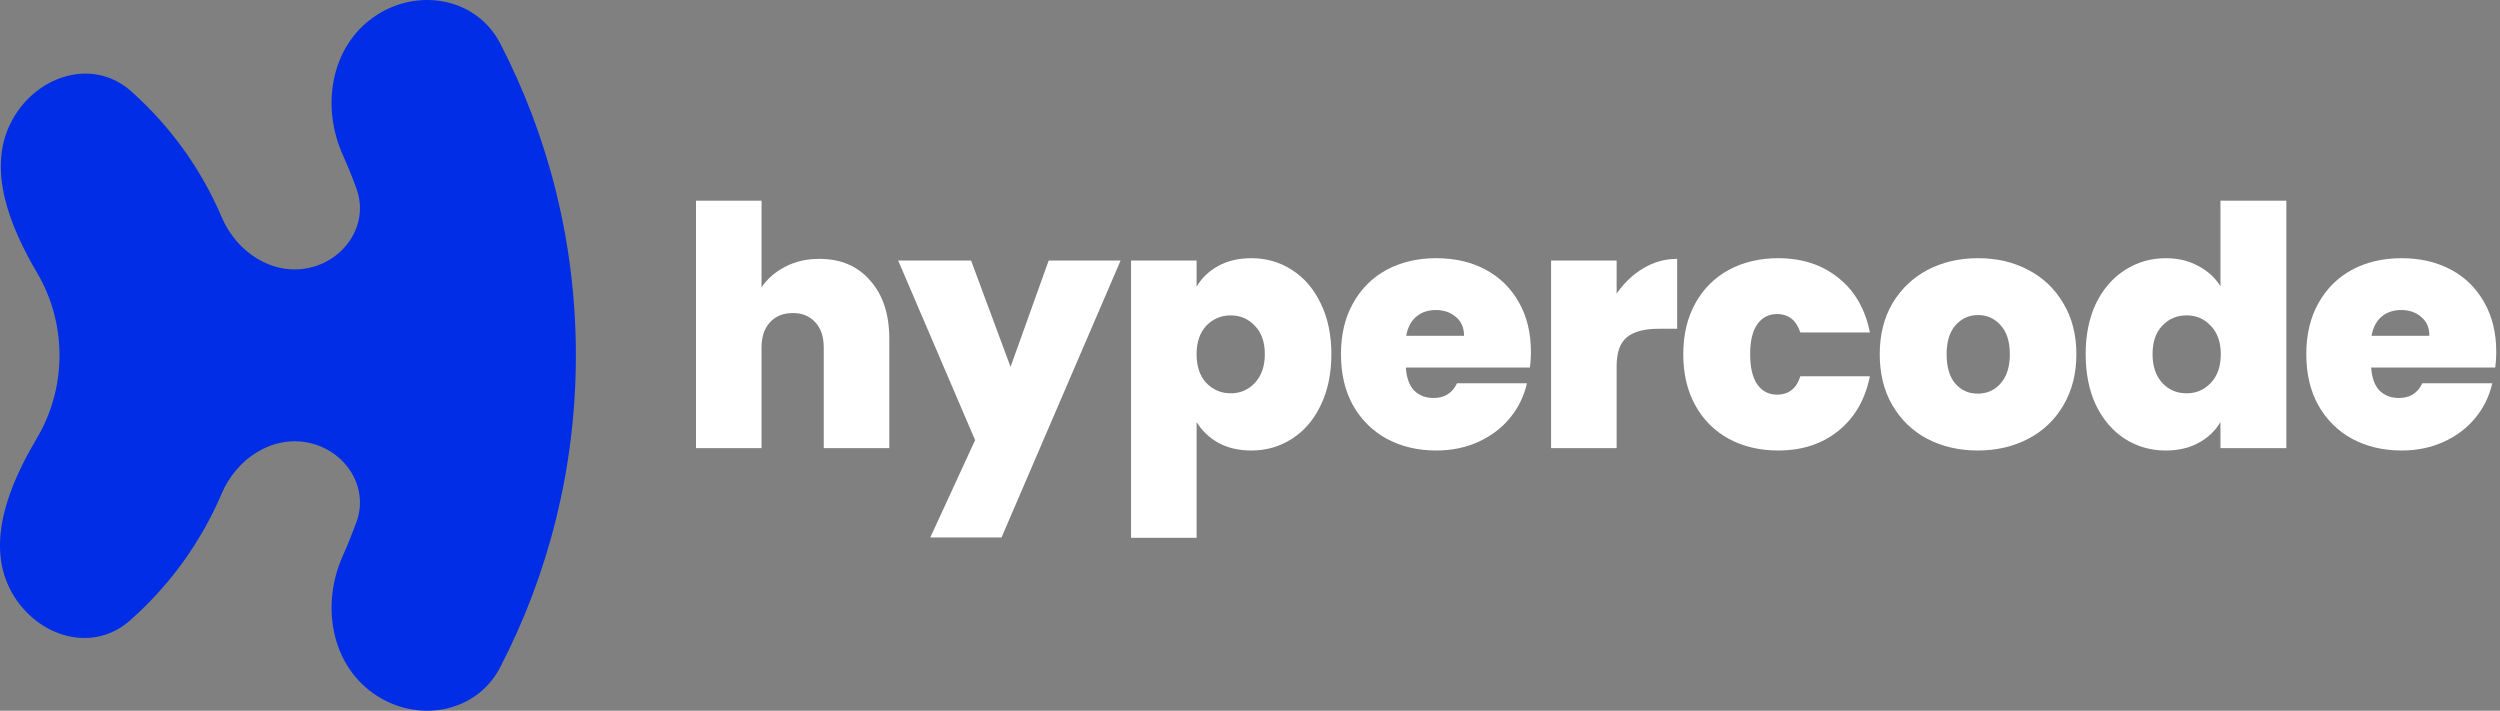 <svg width="299" height="85" viewBox="0 0 299 85" fill="none" xmlns="http://www.w3.org/2000/svg">
<rect x="0" y="0" width="299" height="85" fill="#808080" stroke="none"/>
<path d="M44.64 2.079C49.764 -1.552 56.942 -0.374 59.828 5.203C65.609 16.373 68.874 29.055 68.874 42.5C68.874 55.945 65.609 68.627 59.828 79.797C56.942 85.374 49.764 86.552 44.64 82.921C39.511 79.285 38.422 72.205 41.001 66.471C41.596 65.147 42.125 63.799 42.635 62.441C44.163 58.223 41.305 53.883 36.917 52.953C32.523 52.022 28.276 54.882 26.519 59.016C24.674 63.357 22.124 67.326 19.012 70.779C17.919 71.992 16.756 73.141 15.53 74.221C10.822 78.368 3.878 75.936 1.122 70.299C-1.64 64.647 1.177 57.857 4.391 52.448C6.122 49.536 7.116 46.134 7.116 42.5C7.116 38.895 6.138 35.519 4.433 32.622C1.252 27.217 -1.53 20.452 1.224 14.818C3.991 9.157 10.974 6.727 15.683 10.914C16.871 11.971 17.999 13.094 19.061 14.276C22.151 17.716 24.684 21.666 26.519 25.984L26.525 25.997C28.285 30.125 32.528 32.977 36.917 32.047C41.305 31.116 44.163 26.776 42.635 22.559C42.14 21.197 41.596 19.852 41.001 18.529C38.422 12.795 39.511 5.715 44.64 2.079Z" fill="#002DE5"/>
<path d="M98 30.96C100.56 30.96 102.587 31.827 104.08 33.56C105.6 35.267 106.36 37.587 106.36 40.52V53.6H98.52V41.56C98.52 40.28 98.187 39.28 97.52 38.56C96.853 37.813 95.96 37.44 94.84 37.44C93.667 37.44 92.747 37.813 92.08 38.56C91.413 39.28 91.08 40.28 91.08 41.56V53.6H83.24V24H91.08V34.36C91.773 33.347 92.707 32.533 93.88 31.92C95.08 31.28 96.453 30.96 98 30.96Z" fill="white"/>
<path d="M134.022 31.16L119.782 64.28H111.262L116.622 52.64L107.422 31.16H116.142L120.862 43.88L125.422 31.16H134.022Z" fill="white"/>
<path d="M143.113 34.28C143.726 33.24 144.593 32.413 145.713 31.8C146.833 31.187 148.153 30.88 149.673 30.88C151.459 30.88 153.073 31.347 154.513 32.28C155.979 33.213 157.126 34.547 157.953 36.28C158.806 38.013 159.233 40.04 159.233 42.36C159.233 44.68 158.806 46.72 157.953 48.48C157.126 50.213 155.979 51.547 154.513 52.48C153.073 53.413 151.459 53.88 149.673 53.88C148.153 53.88 146.833 53.573 145.713 52.96C144.619 52.347 143.753 51.52 143.113 50.48V64.32H135.273V31.16H143.113V34.28ZM151.273 42.36C151.273 40.893 150.873 39.76 150.073 38.96C149.299 38.133 148.339 37.72 147.193 37.72C146.046 37.72 145.073 38.133 144.273 38.96C143.499 39.787 143.113 40.92 143.113 42.36C143.113 43.827 143.499 44.973 144.273 45.8C145.073 46.627 146.046 47.04 147.193 47.04C148.339 47.04 149.299 46.627 150.073 45.8C150.873 44.947 151.273 43.8 151.273 42.36Z" fill="white"/>
<path d="M183.1 42.12C183.1 42.733 183.06 43.347 182.98 43.96H168.14C168.22 45.187 168.554 46.107 169.14 46.72C169.754 47.307 170.527 47.6 171.46 47.6C172.767 47.6 173.7 47.013 174.26 45.84H182.62C182.274 47.387 181.594 48.773 180.58 50C179.594 51.2 178.34 52.147 176.82 52.84C175.3 53.533 173.62 53.88 171.78 53.88C169.567 53.88 167.594 53.413 165.86 52.48C164.154 51.547 162.807 50.213 161.82 48.48C160.86 46.747 160.38 44.707 160.38 42.36C160.38 40.013 160.86 37.987 161.82 36.28C162.78 34.547 164.114 33.213 165.82 32.28C167.554 31.347 169.54 30.88 171.78 30.88C173.994 30.88 175.954 31.333 177.66 32.24C179.367 33.147 180.7 34.453 181.66 36.16C182.62 37.84 183.1 39.827 183.1 42.12ZM175.1 40.16C175.1 39.2 174.78 38.453 174.14 37.92C173.5 37.36 172.7 37.08 171.74 37.08C170.78 37.08 169.994 37.347 169.38 37.88C168.767 38.387 168.367 39.147 168.18 40.16H175.1Z" fill="white"/>
<path d="M193.349 35.12C194.229 33.84 195.295 32.827 196.549 32.08C197.802 31.333 199.149 30.96 200.589 30.96V39.32H198.389C196.682 39.32 195.415 39.653 194.589 40.32C193.762 40.987 193.349 42.147 193.349 43.8V53.6H185.509V31.16H193.349V35.12Z" fill="white"/>
<path d="M201.319 42.36C201.319 40.04 201.799 38.013 202.759 36.28C203.719 34.547 205.053 33.213 206.759 32.28C208.493 31.347 210.466 30.88 212.679 30.88C215.533 30.88 217.933 31.667 219.879 33.24C221.826 34.787 223.079 36.96 223.639 39.76H215.319C214.839 38.293 213.906 37.56 212.519 37.56C211.533 37.56 210.746 37.973 210.159 38.8C209.599 39.6 209.319 40.787 209.319 42.36C209.319 43.933 209.599 45.133 210.159 45.96C210.746 46.787 211.533 47.2 212.519 47.2C213.933 47.2 214.866 46.467 215.319 45H223.639C223.079 47.773 221.826 49.947 219.879 51.52C217.933 53.093 215.533 53.88 212.679 53.88C210.466 53.88 208.493 53.413 206.759 52.48C205.053 51.547 203.719 50.213 202.759 48.48C201.799 46.747 201.319 44.707 201.319 42.36Z" fill="white"/>
<path d="M236.536 53.88C234.296 53.88 232.283 53.413 230.496 52.48C228.736 51.547 227.35 50.213 226.336 48.48C225.323 46.747 224.816 44.707 224.816 42.36C224.816 40.04 225.323 38.013 226.336 36.28C227.376 34.547 228.776 33.213 230.536 32.28C232.323 31.347 234.336 30.88 236.576 30.88C238.816 30.88 240.816 31.347 242.576 32.28C244.363 33.213 245.763 34.547 246.776 36.28C247.816 38.013 248.336 40.04 248.336 42.36C248.336 44.68 247.816 46.72 246.776 48.48C245.763 50.213 244.363 51.547 242.576 52.48C240.79 53.413 238.776 53.88 236.536 53.88ZM236.536 47.08C237.63 47.08 238.536 46.68 239.256 45.88C240.003 45.053 240.376 43.88 240.376 42.36C240.376 40.84 240.003 39.68 239.256 38.88C238.536 38.08 237.643 37.68 236.576 37.68C235.51 37.68 234.616 38.08 233.896 38.88C233.176 39.68 232.816 40.84 232.816 42.36C232.816 43.907 233.163 45.08 233.856 45.88C234.55 46.68 235.443 47.08 236.536 47.08Z" fill="white"/>
<path d="M249.446 42.36C249.446 40.04 249.859 38.013 250.686 36.28C251.539 34.547 252.699 33.213 254.166 32.28C255.633 31.347 257.259 30.88 259.046 30.88C260.486 30.88 261.766 31.187 262.886 31.8C264.033 32.387 264.926 33.2 265.566 34.24V24H273.446V53.6H265.566V50.48C264.953 51.52 264.086 52.347 262.966 52.96C261.846 53.573 260.526 53.88 259.006 53.88C257.219 53.88 255.593 53.413 254.126 52.48C252.686 51.547 251.539 50.213 250.686 48.48C249.859 46.72 249.446 44.68 249.446 42.36ZM265.606 42.36C265.606 40.92 265.206 39.787 264.406 38.96C263.633 38.133 262.673 37.72 261.526 37.72C260.353 37.72 259.379 38.133 258.606 38.96C257.833 39.76 257.446 40.893 257.446 42.36C257.446 43.8 257.833 44.947 258.606 45.8C259.379 46.627 260.353 47.04 261.526 47.04C262.673 47.04 263.633 46.627 264.406 45.8C265.206 44.973 265.606 43.827 265.606 42.36Z" fill="white"/>
<path d="M298.553 42.12C298.553 42.733 298.513 43.347 298.433 43.96H283.593C283.673 45.187 284.007 46.107 284.593 46.72C285.207 47.307 285.98 47.6 286.913 47.6C288.22 47.6 289.153 47.013 289.713 45.84H298.073C297.727 47.387 297.047 48.773 296.033 50C295.047 51.2 293.793 52.147 292.273 52.84C290.753 53.533 289.073 53.88 287.233 53.88C285.02 53.88 283.047 53.413 281.313 52.48C279.607 51.547 278.26 50.213 277.273 48.48C276.313 46.747 275.833 44.707 275.833 42.36C275.833 40.013 276.313 37.987 277.273 36.28C278.233 34.547 279.567 33.213 281.273 32.28C283.007 31.347 284.993 30.88 287.233 30.88C289.447 30.88 291.407 31.333 293.113 32.24C294.82 33.147 296.153 34.453 297.113 36.16C298.073 37.84 298.553 39.827 298.553 42.12ZM290.553 40.16C290.553 39.2 290.233 38.453 289.593 37.92C288.953 37.36 288.153 37.08 287.193 37.08C286.233 37.08 285.447 37.347 284.833 37.88C284.22 38.387 283.82 39.147 283.633 40.16H290.553Z" fill="white"/>
</svg>
